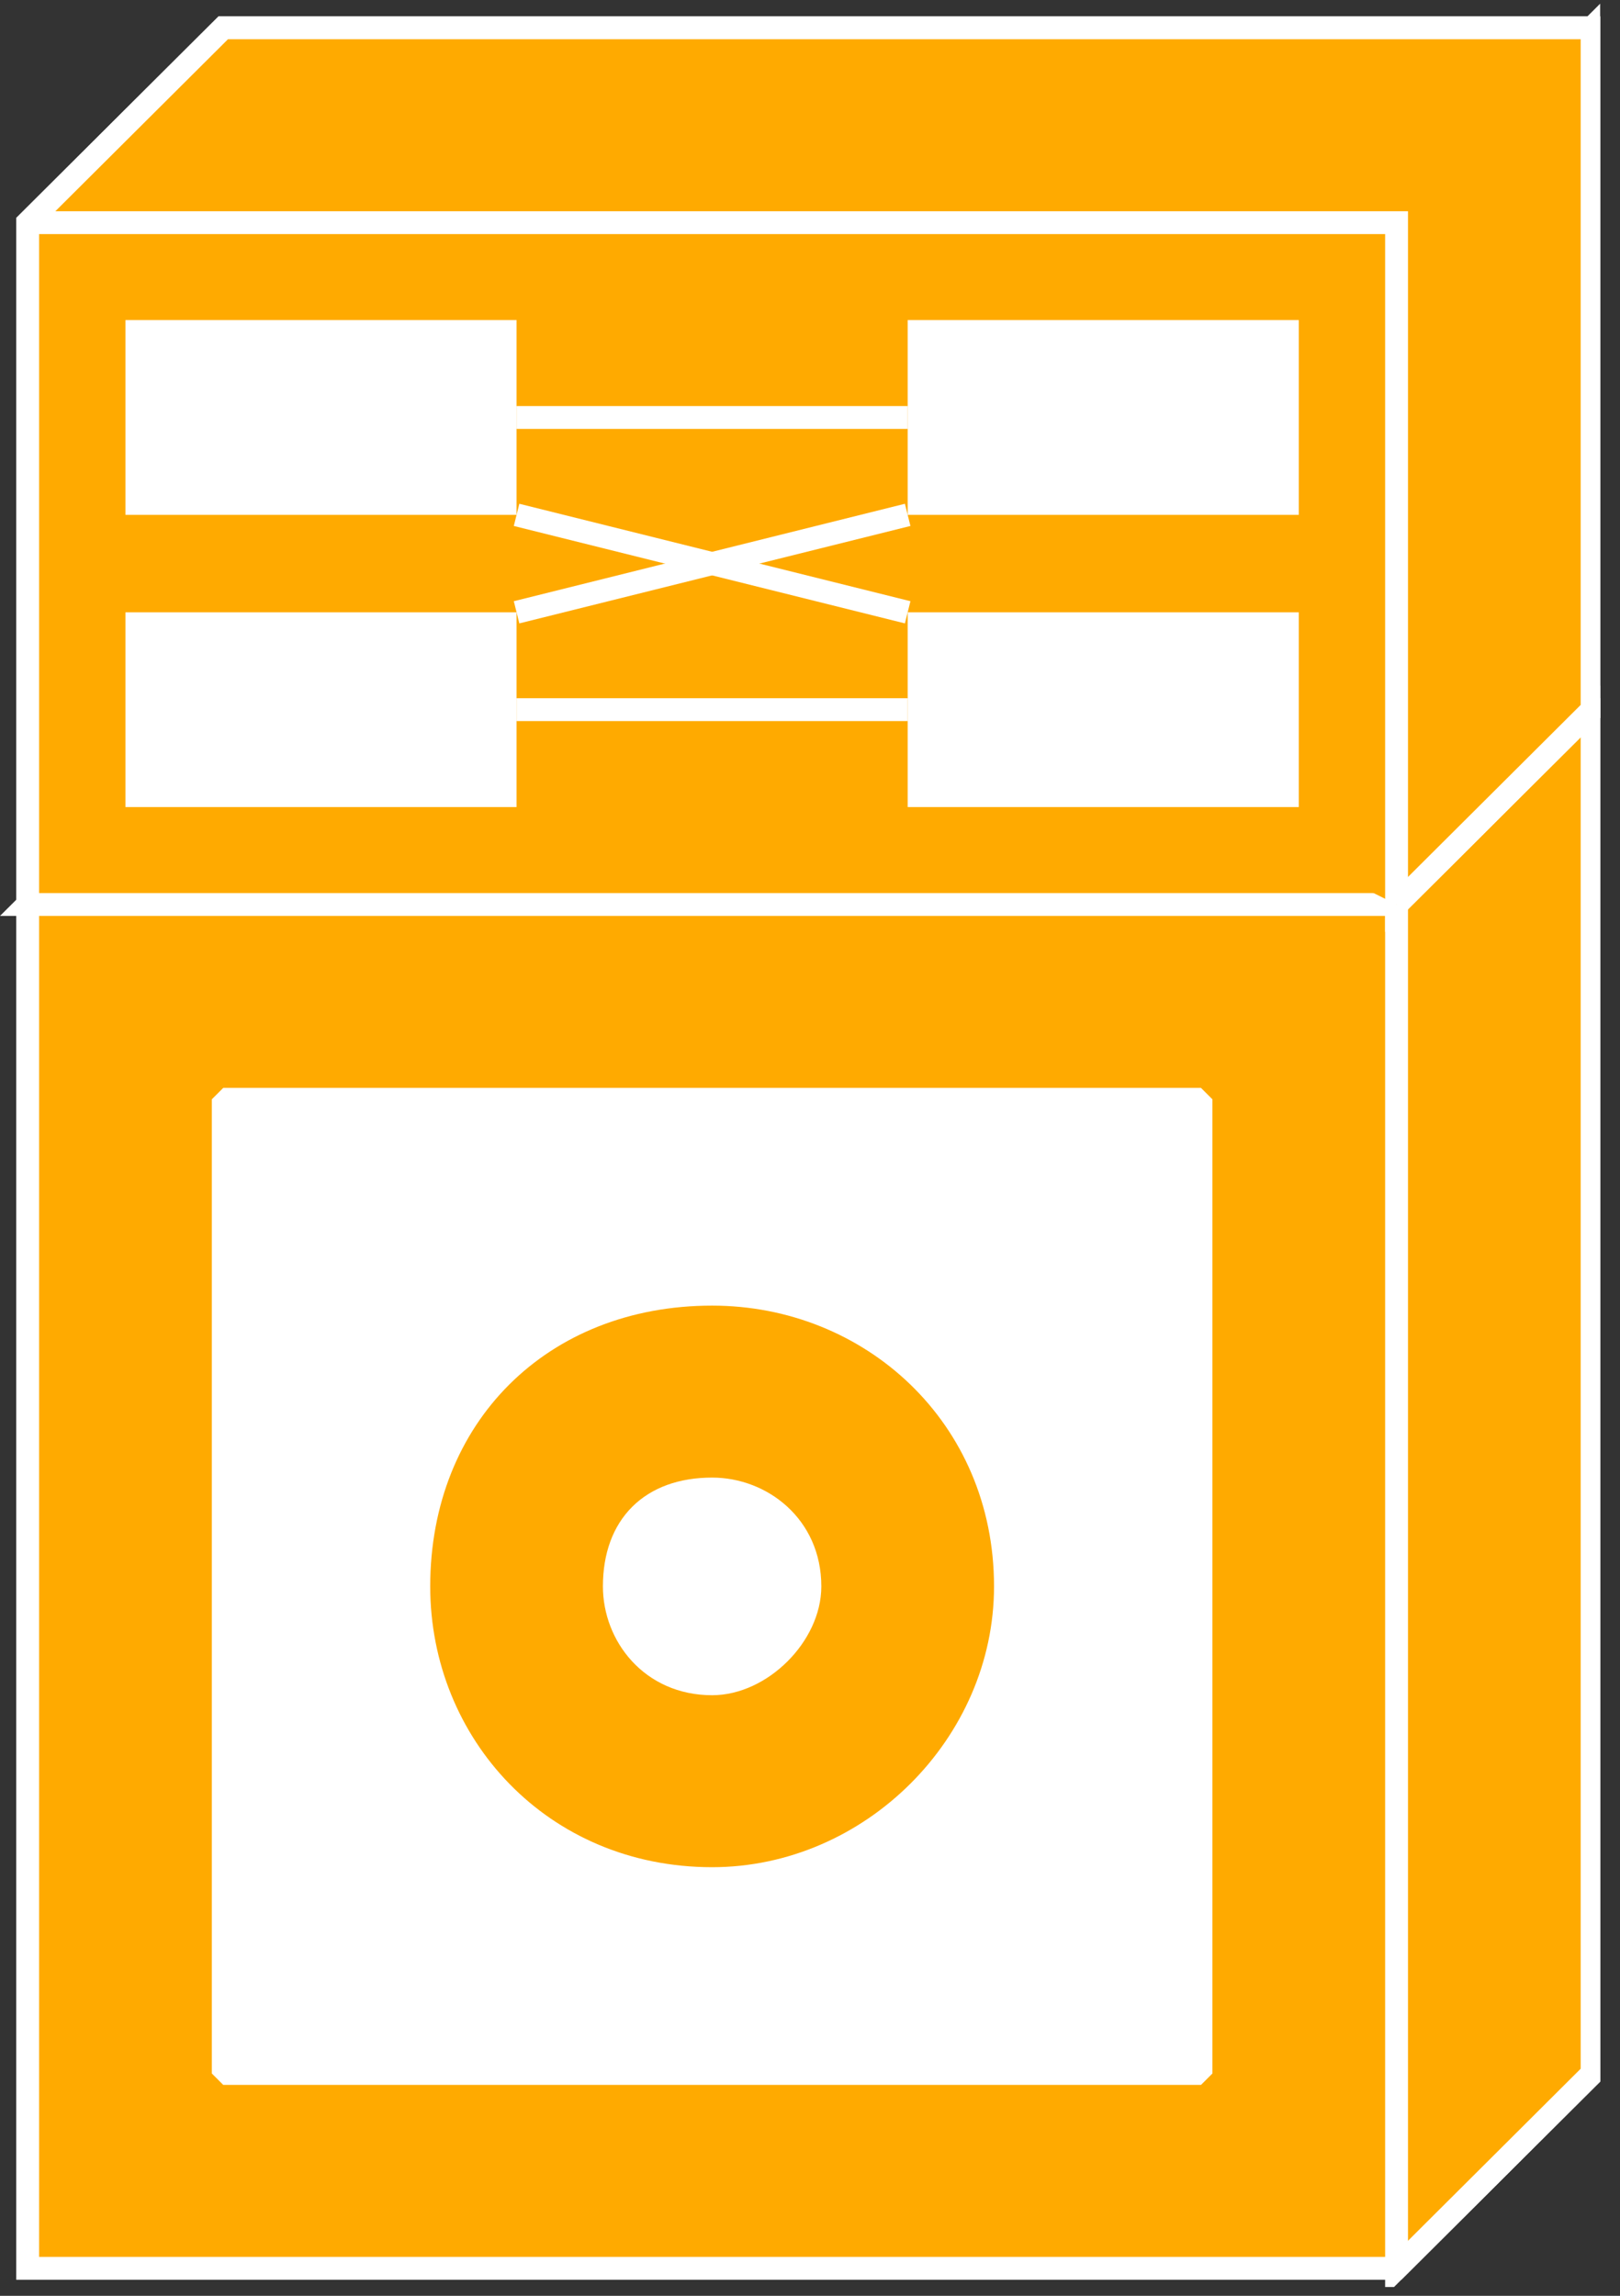<?xml version="1.0" encoding="UTF-8" standalone="no"?>
<svg
   xmlns:dc="http://purl.org/dc/elements/1.1/"
   xmlns:cc="http://creativecommons.org/ns#"
   xmlns:rdf="http://www.w3.org/1999/02/22-rdf-syntax-ns#"
   xmlns:svg="http://www.w3.org/2000/svg"
   xmlns="http://www.w3.org/2000/svg"
   viewBox="0 0 37.787 53.533"
   height="53.533"
   width="37.787"
   xml:space="preserve"
   id="svg2"
   version="1.1"><rect x="0" y="0" width="37.787" height="53.533" fill="#333333" stroke="none"/><defs
     id="defs6"><clipPath
       id="clipPath20"
       clipPathUnits="userSpaceOnUse"><path
         id="path18"
         d="m 0,1.543 h 280 v 400 H 0 Z" /></clipPath></defs><g
     transform="matrix(1.333,0,0,-1.333,0,53.533)"
     id="g10"><g
       transform="scale(0.1)"
       id="g12"><g
         id="g14"><g
           clip-path="url(#clipPath20)"
           id="g16"><path
             id="path22"
             style="fill:#FFAA00;fill-opacity:1;fill-rule:nonzero;stroke:none"
             d="M 39.062,277.461 4.844,243.379 V 4.812 H 244.375 l 34.219,34.086 V 277.461 H 39.062" /><path
             id="path24"
             style="fill:none;stroke:#FFFFFF;stroke-width:4;stroke-linecap:butt;stroke-linejoin:miter;stroke-miterlimit:4;stroke-dasharray:none;stroke-opacity:1"
             d="M 39.062,277.461 4.844,243.379 V 4.812 H 244.375 l 34.219,34.086 V 277.461 Z" /><path
             id="path26"
             style="fill:#FFAA00;fill-opacity:1;fill-rule:nonzero;stroke:none"
             d="M 4.844,243.379 H 244.375 l 34.219,34.082 H 39.062 L 4.844,243.379" /><path
             id="path28"
             style="fill:none;stroke:#FFFFFF;stroke-width:4;stroke-linecap:butt;stroke-linejoin:miter;stroke-miterlimit:4;stroke-dasharray:none;stroke-opacity:1"
             d="M 4.844,243.379 H 244.375 l 34.219,34.082 H 39.062 Z" /><path
             id="path30"
             style="fill:#FFAA00;fill-opacity:1;fill-rule:nonzero;stroke:none"
             d="m 244.375,243.379 34.219,34.082 V 38.898 L 244.375,4.812 V 243.379" /><path
             id="path32"
             style="fill:none;stroke:#FFFFFF;stroke-width:4;stroke-linecap:butt;stroke-linejoin:miter;stroke-miterlimit:4;stroke-dasharray:none;stroke-opacity:1"
             d="m 244.375,243.379 34.219,34.082 V 38.898 L 244.375,4.812 Z" /><path
             id="path34"
             style="fill:#FFAA00;fill-opacity:1;fill-rule:nonzero;stroke:none"
             d="M 39.062,277.461 4.844,243.379 V 4.812 H 244.375 l 34.219,34.086 V 277.461 H 39.062" /><path
             id="path36"
             style="fill:none;stroke:#FFFFFF;stroke-width:4;stroke-linecap:butt;stroke-linejoin:miter;stroke-miterlimit:4;stroke-dasharray:none;stroke-opacity:1"
             d="M 39.062,277.461 4.844,243.379 V 4.812 H 244.375 l 34.219,34.086 V 277.461 Z" /><path
             id="path38"
             style="fill:#FFAA00;fill-opacity:1;fill-rule:nonzero;stroke:none"
             d="M 4.844,243.379 H 244.375 l 34.219,34.082" /><path
             id="path40"
             style="fill:none;stroke:#FFFFFF;stroke-width:4;stroke-linecap:butt;stroke-linejoin:miter;stroke-miterlimit:4;stroke-dasharray:none;stroke-opacity:1"
             d="M 4.844,243.379 H 244.375 l 34.219,34.082" /><path
             id="path42"
             style="fill:#FFAA00;fill-opacity:1;fill-rule:nonzero;stroke:none"
             d="M 244.375,243.379 V 4.812" /><path
             id="path44"
             style="fill:none;stroke:#FFFFFF;stroke-width:4;stroke-linecap:butt;stroke-linejoin:miter;stroke-miterlimit:4;stroke-dasharray:none;stroke-opacity:1"
             d="M 244.375,243.379 V 4.812" /><path
             id="path46"
             style="fill:#FFAA00;fill-opacity:1;fill-rule:nonzero;stroke:none"
             d="M 39.062,396.73 4.844,362.648 V 243.379 H 244.375 l 34.219,34.082 V 396.73 H 39.062" /><path
             id="path48"
             style="fill:none;stroke:#FFFFFF;stroke-width:4;stroke-linecap:butt;stroke-linejoin:miter;stroke-miterlimit:4;stroke-dasharray:none;stroke-opacity:1"
             d="M 39.062,396.73 4.844,362.648 V 243.379 H 244.375 l 34.219,34.082 V 396.73 Z" /><path
             id="path50"
             style="fill:#FFAA00;fill-opacity:1;fill-rule:nonzero;stroke:none"
             d="m 244.375,362.648 34.219,34.082 V 277.461 l -34.219,-34.082 v 119.269" /><path
             id="path52"
             style="fill:none;stroke:#FFFFFF;stroke-width:4;stroke-linecap:butt;stroke-linejoin:miter;stroke-miterlimit:4;stroke-dasharray:none;stroke-opacity:1"
             d="m 244.375,362.648 34.219,34.082 V 277.461 l -34.219,-34.082 z" /><path
             id="path54"
             style="fill:#FFAA00;fill-opacity:1;fill-rule:nonzero;stroke:none"
             d="M 39.062,396.73 4.844,362.648 V 243.379 H 244.375 l 34.219,34.082 V 396.73 H 39.062" /><path
             id="path56"
             style="fill:none;stroke:#FFFFFF;stroke-width:4;stroke-linecap:butt;stroke-linejoin:miter;stroke-miterlimit:4;stroke-dasharray:none;stroke-opacity:1"
             d="M 39.062,396.73 4.844,362.648 V 243.379 H 244.375 l 34.219,34.082 V 396.73 Z" /><path
             id="path58"
             style="fill:#FFAA00;fill-opacity:1;fill-rule:nonzero;stroke:none"
             d="M 244.375,243.379 V 362.648 H 4.844" /><path
             id="path60"
             style="fill:none;stroke:#FFFFFF;stroke-width:4;stroke-linecap:butt;stroke-linejoin:miter;stroke-miterlimit:4;stroke-dasharray:none;stroke-opacity:1"
             d="M 244.375,243.379 V 362.648 H 4.844" /><path
             id="path62"
             style="fill:#FFFFFF;fill-opacity:1;fill-rule:nonzero;stroke:none"
             d="m 21.953,311.535 h 68.438 v 34.082 H 21.953 Z" /><path
             id="path64"
             style="fill:#FFFFFF;fill-opacity:1;fill-rule:nonzero;stroke:none"
             d="m 39.062,38.898 h 171.094 v 170.398 H 39.062 Z" /><path
             id="path66"
             style="fill:none;stroke:#FFFFFF;stroke-width:4;stroke-linecap:butt;stroke-linejoin:miter;stroke-miterlimit:1;stroke-dasharray:none;stroke-opacity:1"
             d="M 39.062,209.297 H 210.156 V 38.898 H 39.062 Z" /><path
             id="path68"
             style="fill:#FFFFFF;fill-opacity:1;fill-rule:nonzero;stroke:none"
             d="m 158.828,311.535 h 68.438 v 34.082 H 158.828 Z" /><path
             id="path70"
             style="fill:#FFFFFF;fill-opacity:1;fill-rule:nonzero;stroke:none"
             d="m 21.953,260.422 h 68.438 v 34.07 H 21.953 Z" /><path
             id="path72"
             style="fill:#FFFFFF;fill-opacity:1;fill-rule:nonzero;stroke:none"
             d="m 158.828,260.422 h 68.438 v 34.07 H 158.828 Z" /><path
             id="path74"
             style="fill:#FFAA00;fill-opacity:1;fill-rule:nonzero;stroke:none"
             d="M 90.391,328.574 H 158.828" /><path
             id="path76"
             style="fill:none;stroke:#FFFFFF;stroke-width:4;stroke-linecap:butt;stroke-linejoin:miter;stroke-miterlimit:1;stroke-dasharray:none;stroke-opacity:1"
             d="M 90.391,328.574 H 158.828" /><path
             id="path78"
             style="fill:#FFAA00;fill-opacity:1;fill-rule:nonzero;stroke:none"
             d="M 90.391,277.461 H 158.828" /><path
             id="path80"
             style="fill:none;stroke:#FFFFFF;stroke-width:4;stroke-linecap:butt;stroke-linejoin:miter;stroke-miterlimit:1;stroke-dasharray:none;stroke-opacity:1"
             d="M 90.391,277.461 H 158.828" /><path
             id="path82"
             style="fill:#FFAA00;fill-opacity:1;fill-rule:nonzero;stroke:none"
             d="m 90.391,294.492 68.437,17.043" /><path
             id="path84"
             style="fill:none;stroke:#FFFFFF;stroke-width:4;stroke-linecap:butt;stroke-linejoin:miter;stroke-miterlimit:1;stroke-dasharray:none;stroke-opacity:1"
             d="m 90.391,294.492 68.437,17.043" /><path
             id="path86"
             style="fill:#FFAA00;fill-opacity:1;fill-rule:nonzero;stroke:none"
             d="M 90.391,311.535 158.828,294.492" /><path
             id="path88"
             style="fill:none;stroke:#FFFFFF;stroke-width:4;stroke-linecap:butt;stroke-linejoin:miter;stroke-miterlimit:1;stroke-dasharray:none;stroke-opacity:1"
             d="M 90.391,311.535 158.828,294.492" /><path
             id="path90"
             style="fill:#FFAA00;fill-opacity:1;fill-rule:nonzero;stroke:none"
             d="m 124.609,175.215 c 27.801,0 51.329,-21.297 51.329,-51.113 0,-27.696 -23.528,-51.121 -51.329,-51.121 -29.941,0 -51.328,23.426 -51.328,51.121 0,29.816 21.387,51.113 51.328,51.113" /><path
             id="path92"
             style="fill:none;stroke:#FFFFFF;stroke-width:4;stroke-linecap:butt;stroke-linejoin:miter;stroke-miterlimit:4;stroke-dasharray:none;stroke-opacity:1"
             d="m 124.609,175.215 c 27.801,0 51.329,-21.297 51.329,-51.113 0,-27.696 -23.528,-51.121 -51.329,-51.121 -29.941,0 -51.328,23.426 -51.328,51.121 0,29.816 21.387,51.113 51.328,51.113" /><path
             id="path94"
             style="fill:#FFFFFF;fill-opacity:1;fill-rule:nonzero;stroke:none"
             d="m 124.609,141.133 c 8.555,0 17.11,-6.387 17.11,-17.031 0,-8.528 -8.555,-17.039 -17.11,-17.039 -10.695,0 -17.109,8.511 -17.109,17.039 0,10.644 6.414,17.031 17.109,17.031" /><path
             id="path96"
             style="fill:none;stroke:#FFFFFF;stroke-width:4;stroke-linecap:butt;stroke-linejoin:miter;stroke-miterlimit:1;stroke-dasharray:none;stroke-opacity:1"
             d="m 124.609,141.133 c 8.555,0 17.11,-6.387 17.11,-17.031 0,-8.528 -8.555,-17.039 -17.11,-17.039 -10.695,0 -17.109,8.511 -17.109,17.039 0,10.644 6.414,17.031 17.109,17.031" /></g></g></g></g></svg>